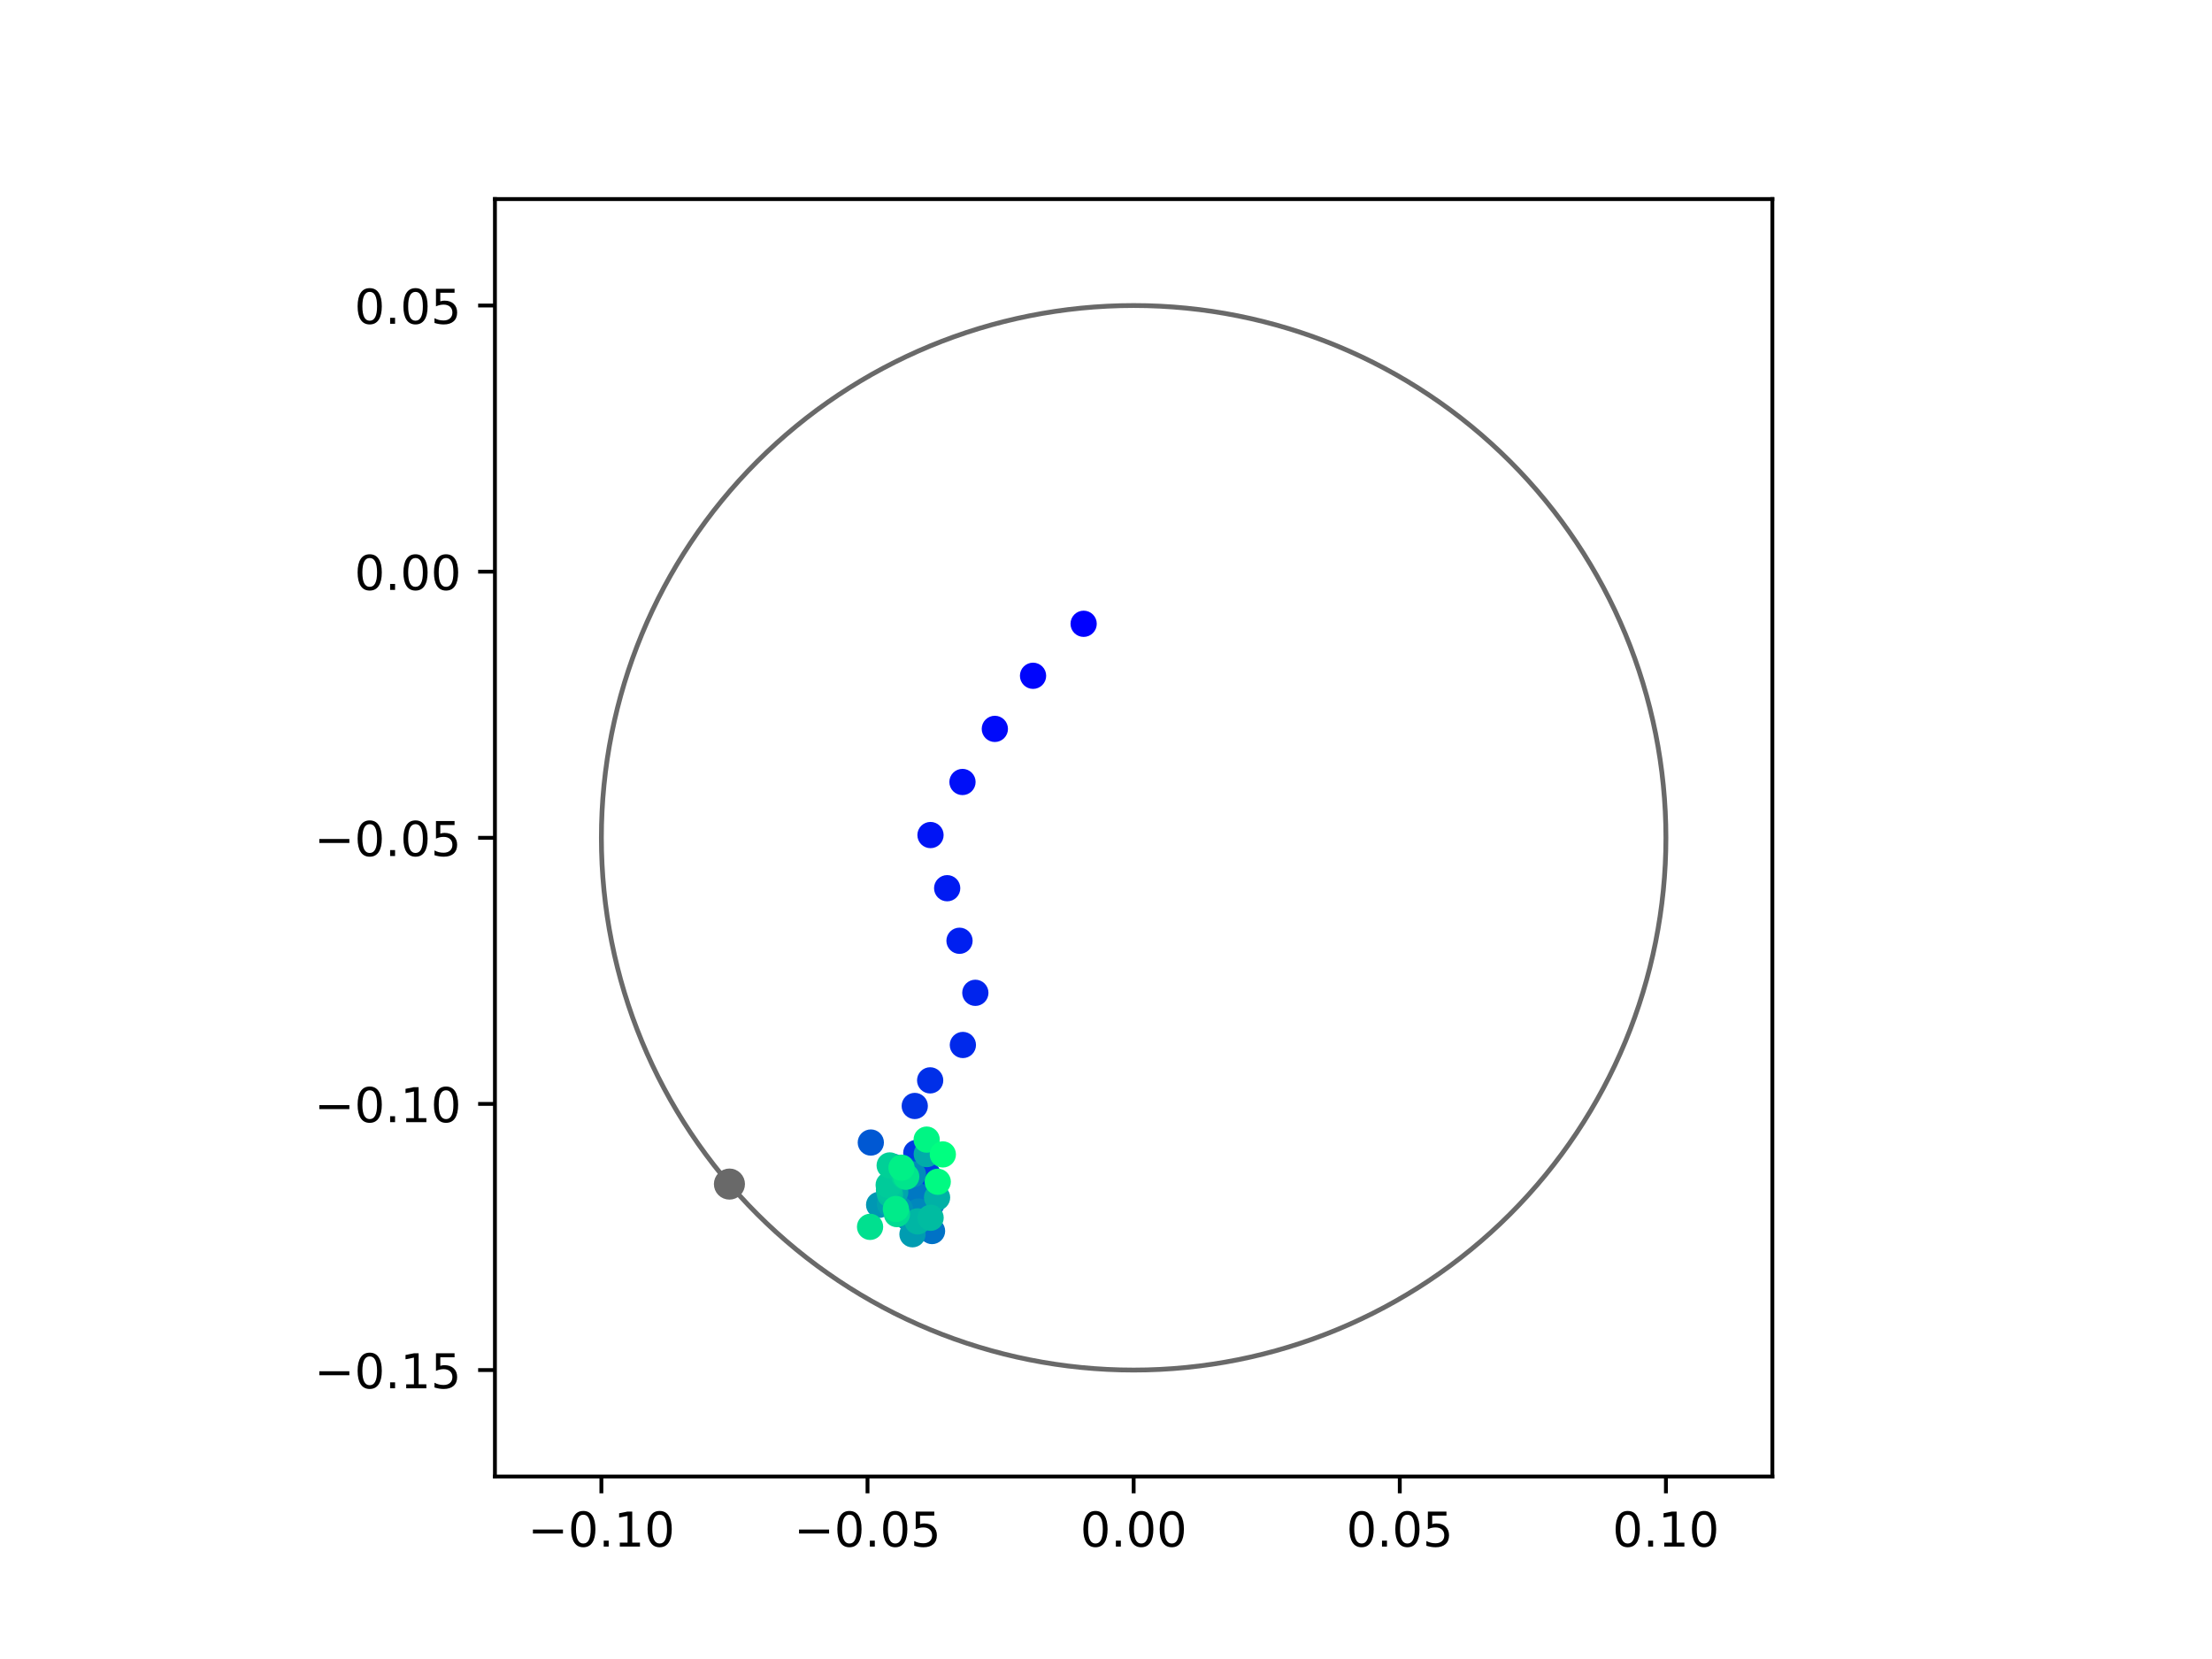 <?xml version="1.0" encoding="utf-8" standalone="no"?>
<!DOCTYPE svg PUBLIC "-//W3C//DTD SVG 1.1//EN"
  "http://www.w3.org/Graphics/SVG/1.1/DTD/svg11.dtd">
<!-- Created with matplotlib (https://matplotlib.org/) -->
<svg height="345.6pt" version="1.1" viewBox="0 0 460.8 345.6" width="460.8pt" xmlns="http://www.w3.org/2000/svg" xmlns:xlink="http://www.w3.org/1999/xlink">
 <defs>
  <style type="text/css">
*{stroke-linecap:butt;stroke-linejoin:round;}
  </style>
 </defs>
 <g id="figure_1">
  <g id="patch_1">
   <path d="M 0 345.6 
L 460.8 345.6 
L 460.8 0 
L 0 0 
z
" style="fill:#ffffff;"/>
  </g>
  <g id="axes_1">
   <g id="patch_2">
    <path d="M 103.104 307.584 
L 369.216 307.584 
L 369.216 41.472 
L 103.104 41.472 
z
" style="fill:#ffffff;"/>
   </g>
   <g id="PathCollection_1">
    <defs>
     <path d="M 0 2.236 
C 0.593 2.236 1.162 2 1.581 1.581 
C 2 1.162 2.236 0.593 2.236 0 
C 2.236 -0.593 2 -1.162 1.581 -1.581 
C 1.162 -2 0.593 -2.236 0 -2.236 
C -0.593 -2.236 -1.162 -2 -1.581 -1.581 
C -2 -1.162 -2.236 -0.593 -2.236 0 
C -2.236 0.593 -2 1.162 -1.581 1.581 
C -1.162 2 -0.593 2.236 0 2.236 
z
" id="C0_0_46741ad4aa"/>
    </defs>
    <g clip-path="url(#pd19c2c7e17)">
     <use style="fill:#0000ff;stroke:#0000ff;" x="225.742" xlink:href="#C0_0_46741ad4aa" y="129.947"/>
    </g>
    <g clip-path="url(#pd19c2c7e17)">
     <use style="fill:#0005fc;stroke:#0005fc;" x="215.202" xlink:href="#C0_0_46741ad4aa" y="140.779"/>
    </g>
    <g clip-path="url(#pd19c2c7e17)">
     <use style="fill:#000afa;stroke:#000afa;" x="207.243" xlink:href="#C0_0_46741ad4aa" y="151.841"/>
    </g>
    <g clip-path="url(#pd19c2c7e17)">
     <use style="fill:#000ff8;stroke:#000ff8;" x="200.502" xlink:href="#C0_0_46741ad4aa" y="162.902"/>
    </g>
    <g clip-path="url(#pd19c2c7e17)">
     <use style="fill:#0014f5;stroke:#0014f5;" x="193.84" xlink:href="#C0_0_46741ad4aa" y="173.958"/>
    </g>
    <g clip-path="url(#pd19c2c7e17)">
     <use style="fill:#001af2;stroke:#001af2;" x="197.314" xlink:href="#C0_0_46741ad4aa" y="185.031"/>
    </g>
    <g clip-path="url(#pd19c2c7e17)">
     <use style="fill:#001ff0;stroke:#001ff0;" x="199.884" xlink:href="#C0_0_46741ad4aa" y="195.979"/>
    </g>
    <g clip-path="url(#pd19c2c7e17)">
     <use style="fill:#0024ed;stroke:#0024ed;" x="203.181" xlink:href="#C0_0_46741ad4aa" y="206.822"/>
    </g>
    <g clip-path="url(#pd19c2c7e17)">
     <use style="fill:#0029eb;stroke:#0029eb;" x="200.583" xlink:href="#C0_0_46741ad4aa" y="217.689"/>
    </g>
    <g clip-path="url(#pd19c2c7e17)">
     <use style="fill:#002fe8;stroke:#002fe8;" x="193.769" xlink:href="#C0_0_46741ad4aa" y="225.06"/>
    </g>
    <g clip-path="url(#pd19c2c7e17)">
     <use style="fill:#0034e5;stroke:#0034e5;" x="190.56" xlink:href="#C0_0_46741ad4aa" y="230.393"/>
    </g>
    <g clip-path="url(#pd19c2c7e17)">
     <use style="fill:#0039e2;stroke:#0039e2;" x="190.88" xlink:href="#C0_0_46741ad4aa" y="240.192"/>
    </g>
    <g clip-path="url(#pd19c2c7e17)">
     <use style="fill:#003ee0;stroke:#003ee0;" x="193.26" xlink:href="#C0_0_46741ad4aa" y="244.687"/>
    </g>
    <g clip-path="url(#pd19c2c7e17)">
     <use style="fill:#0043de;stroke:#0043de;" x="191.494" xlink:href="#C0_0_46741ad4aa" y="250.672"/>
    </g>
    <g clip-path="url(#pd19c2c7e17)">
     <use style="fill:#0049db;stroke:#0049db;" x="189.734" xlink:href="#C0_0_46741ad4aa" y="244.039"/>
    </g>
    <g clip-path="url(#pd19c2c7e17)">
     <use style="fill:#004ed8;stroke:#004ed8;" x="188.482" xlink:href="#C0_0_46741ad4aa" y="250.535"/>
    </g>
    <g clip-path="url(#pd19c2c7e17)">
     <use style="fill:#0053d6;stroke:#0053d6;" x="186.132" xlink:href="#C0_0_46741ad4aa" y="243.549"/>
    </g>
    <g clip-path="url(#pd19c2c7e17)">
     <use style="fill:#0058d3;stroke:#0058d3;" x="181.406" xlink:href="#C0_0_46741ad4aa" y="238.013"/>
    </g>
    <g clip-path="url(#pd19c2c7e17)">
     <use style="fill:#005ed0;stroke:#005ed0;" x="186.045" xlink:href="#C0_0_46741ad4aa" y="243.053"/>
    </g>
    <g clip-path="url(#pd19c2c7e17)">
     <use style="fill:#0063ce;stroke:#0063ce;" x="187.929" xlink:href="#C0_0_46741ad4aa" y="251.598"/>
    </g>
    <g clip-path="url(#pd19c2c7e17)">
     <use style="fill:#0068cb;stroke:#0068cb;" x="194.013" xlink:href="#C0_0_46741ad4aa" y="250.872"/>
    </g>
    <g clip-path="url(#pd19c2c7e17)">
     <use style="fill:#006dc8;stroke:#006dc8;" x="189.288" xlink:href="#C0_0_46741ad4aa" y="248.961"/>
    </g>
    <g clip-path="url(#pd19c2c7e17)">
     <use style="fill:#0072c6;stroke:#0072c6;" x="194.16" xlink:href="#C0_0_46741ad4aa" y="256.447"/>
    </g>
    <g clip-path="url(#pd19c2c7e17)">
     <use style="fill:#0078c3;stroke:#0078c3;" x="191.022" xlink:href="#C0_0_46741ad4aa" y="249.044"/>
    </g>
    <g clip-path="url(#pd19c2c7e17)">
     <use style="fill:#007dc0;stroke:#007dc0;" x="191.14" xlink:href="#C0_0_46741ad4aa" y="253.47"/>
    </g>
    <g clip-path="url(#pd19c2c7e17)">
     <use style="fill:#0082be;stroke:#0082be;" x="189.079" xlink:href="#C0_0_46741ad4aa" y="253.58"/>
    </g>
    <g clip-path="url(#pd19c2c7e17)">
     <use style="fill:#0087bc;stroke:#0087bc;" x="191.284" xlink:href="#C0_0_46741ad4aa" y="252.393"/>
    </g>
    <g clip-path="url(#pd19c2c7e17)">
     <use style="fill:#008db8;stroke:#008db8;" x="190.181" xlink:href="#C0_0_46741ad4aa" y="244.63"/>
    </g>
    <g clip-path="url(#pd19c2c7e17)">
     <use style="fill:#0092b6;stroke:#0092b6;" x="187.477" xlink:href="#C0_0_46741ad4aa" y="251.91"/>
    </g>
    <g clip-path="url(#pd19c2c7e17)">
     <use style="fill:#0097b3;stroke:#0097b3;" x="183.137" xlink:href="#C0_0_46741ad4aa" y="250.991"/>
    </g>
    <g clip-path="url(#pd19c2c7e17)">
     <use style="fill:#009cb1;stroke:#009cb1;" x="190.083" xlink:href="#C0_0_46741ad4aa" y="257.119"/>
    </g>
    <g clip-path="url(#pd19c2c7e17)">
     <use style="fill:#00a1ae;stroke:#00a1ae;" x="185.393" xlink:href="#C0_0_46741ad4aa" y="250.817"/>
    </g>
    <g clip-path="url(#pd19c2c7e17)">
     <use style="fill:#00a7ac;stroke:#00a7ac;" x="186.496" xlink:href="#C0_0_46741ad4aa" y="248.35"/>
    </g>
    <g clip-path="url(#pd19c2c7e17)">
     <use style="fill:#00aca9;stroke:#00aca9;" x="193.063" xlink:href="#C0_0_46741ad4aa" y="240.418"/>
    </g>
    <g clip-path="url(#pd19c2c7e17)">
     <use style="fill:#00b1a6;stroke:#00b1a6;" x="195.208" xlink:href="#C0_0_46741ad4aa" y="249.455"/>
    </g>
    <g clip-path="url(#pd19c2c7e17)">
     <use style="fill:#00b6a4;stroke:#00b6a4;" x="191.156" xlink:href="#C0_0_46741ad4aa" y="254.439"/>
    </g>
    <g clip-path="url(#pd19c2c7e17)">
     <use style="fill:#00bca1;stroke:#00bca1;" x="193.859" xlink:href="#C0_0_46741ad4aa" y="253.681"/>
    </g>
    <g clip-path="url(#pd19c2c7e17)">
     <use style="fill:#00c19e;stroke:#00c19e;" x="185.403" xlink:href="#C0_0_46741ad4aa" y="248.824"/>
    </g>
    <g clip-path="url(#pd19c2c7e17)">
     <use style="fill:#00c69c;stroke:#00c69c;" x="185.19" xlink:href="#C0_0_46741ad4aa" y="247.877"/>
    </g>
    <g clip-path="url(#pd19c2c7e17)">
     <use style="fill:#00cb9a;stroke:#00cb9a;" x="185.129" xlink:href="#C0_0_46741ad4aa" y="246.855"/>
    </g>
    <g clip-path="url(#pd19c2c7e17)">
     <use style="fill:#00d097;stroke:#00d097;" x="185.337" xlink:href="#C0_0_46741ad4aa" y="242.78"/>
    </g>
    <g clip-path="url(#pd19c2c7e17)">
     <use style="fill:#00d694;stroke:#00d694;" x="188.432" xlink:href="#C0_0_46741ad4aa" y="245.087"/>
    </g>
    <g clip-path="url(#pd19c2c7e17)">
     <use style="fill:#00db92;stroke:#00db92;" x="186.849" xlink:href="#C0_0_46741ad4aa" y="252.92"/>
    </g>
    <g clip-path="url(#pd19c2c7e17)">
     <use style="fill:#00e08f;stroke:#00e08f;" x="181.25" xlink:href="#C0_0_46741ad4aa" y="255.579"/>
    </g>
    <g clip-path="url(#pd19c2c7e17)">
     <use style="fill:#00e58c;stroke:#00e58c;" x="188.781" xlink:href="#C0_0_46741ad4aa" y="245.119"/>
    </g>
    <g clip-path="url(#pd19c2c7e17)">
     <use style="fill:#00eb8a;stroke:#00eb8a;" x="186.628" xlink:href="#C0_0_46741ad4aa" y="251.854"/>
    </g>
    <g clip-path="url(#pd19c2c7e17)">
     <use style="fill:#00f087;stroke:#00f087;" x="187.805" xlink:href="#C0_0_46741ad4aa" y="243.256"/>
    </g>
    <g clip-path="url(#pd19c2c7e17)">
     <use style="fill:#00f584;stroke:#00f584;" x="193.043" xlink:href="#C0_0_46741ad4aa" y="237.403"/>
    </g>
    <g clip-path="url(#pd19c2c7e17)">
     <use style="fill:#00fa82;stroke:#00fa82;" x="195.348" xlink:href="#C0_0_46741ad4aa" y="246.184"/>
    </g>
    <g clip-path="url(#pd19c2c7e17)">
     <use style="fill:#00ff80;stroke:#00ff80;" x="196.409" xlink:href="#C0_0_46741ad4aa" y="240.487"/>
    </g>
   </g>
   <g id="PathCollection_2">
    <defs>
     <path d="M 0 2.739 
C 0.726 2.739 1.423 2.45 1.936 1.936 
C 2.45 1.423 2.739 0.726 2.739 0 
C 2.739 -0.726 2.45 -1.423 1.936 -1.936 
C 1.423 -2.45 0.726 -2.739 0 -2.739 
C -0.726 -2.739 -1.423 -2.45 -1.936 -1.936 
C -2.45 -1.423 -2.739 -0.726 -2.739 0 
C -2.739 0.726 -2.45 1.423 -1.936 1.936 
C -1.423 2.45 -0.726 2.739 0 2.739 
z
" id="m308ff138b3" style="stroke:#696969;"/>
    </defs>
    <g clip-path="url(#pd19c2c7e17)">
     <use style="fill:#696969;stroke:#696969;" x="151.954" xlink:href="#m308ff138b3" y="246.665"/>
    </g>
   </g>
   <g id="patch_3">
    <path clip-path="url(#pd19c2c7e17)" d="M 236.16 285.408 
C 265.566 285.408 293.771 273.725 314.564 252.932 
C 335.357 232.139 347.04 203.934 347.04 174.528 
C 347.04 145.122 335.357 116.917 314.564 96.124 
C 293.771 75.331 265.566 63.648 236.16 63.648 
C 206.754 63.648 178.549 75.331 157.756 96.124 
C 136.963 116.917 125.28 145.122 125.28 174.528 
C 125.28 203.934 136.963 232.139 157.756 252.932 
C 178.549 273.725 206.754 285.408 236.16 285.408 
z
" style="fill:none;stroke:#696969;stroke-linejoin:miter;"/>
   </g>
   <g id="matplotlib.axis_1">
    <g id="xtick_1">
     <g id="line2d_1">
      <defs>
       <path d="M 0 0 
L 0 3.5 
" id="me1dbc49419" style="stroke:#000000;stroke-width:0.8;"/>
      </defs>
      <g>
       <use style="stroke:#000000;stroke-width:0.8;" x="125.28" xlink:href="#me1dbc49419" y="307.584"/>
      </g>
     </g>
     <g id="text_1">
      <!-- −0.10 -->
      <defs>
       <path d="M 10.594 35.5 
L 73.188 35.5 
L 73.188 27.203 
L 10.594 27.203 
z
" id="DejaVuSans-8722"/>
       <path d="M 31.781 66.406 
Q 24.172 66.406 20.328 58.906 
Q 16.5 51.422 16.5 36.375 
Q 16.5 21.391 20.328 13.891 
Q 24.172 6.391 31.781 6.391 
Q 39.453 6.391 43.281 13.891 
Q 47.125 21.391 47.125 36.375 
Q 47.125 51.422 43.281 58.906 
Q 39.453 66.406 31.781 66.406 
z
M 31.781 74.219 
Q 44.047 74.219 50.516 64.516 
Q 56.984 54.828 56.984 36.375 
Q 56.984 17.969 50.516 8.266 
Q 44.047 -1.422 31.781 -1.422 
Q 19.531 -1.422 13.062 8.266 
Q 6.594 17.969 6.594 36.375 
Q 6.594 54.828 13.062 64.516 
Q 19.531 74.219 31.781 74.219 
z
" id="DejaVuSans-48"/>
       <path d="M 10.688 12.406 
L 21 12.406 
L 21 0 
L 10.688 0 
z
" id="DejaVuSans-46"/>
       <path d="M 12.406 8.297 
L 28.516 8.297 
L 28.516 63.922 
L 10.984 60.406 
L 10.984 69.391 
L 28.422 72.906 
L 38.281 72.906 
L 38.281 8.297 
L 54.391 8.297 
L 54.391 0 
L 12.406 0 
z
" id="DejaVuSans-49"/>
      </defs>
      <g transform="translate(109.957 322.182)scale(0.1 -0.1)">
       <use xlink:href="#DejaVuSans-8722"/>
       <use x="83.789" xlink:href="#DejaVuSans-48"/>
       <use x="147.412" xlink:href="#DejaVuSans-46"/>
       <use x="179.199" xlink:href="#DejaVuSans-49"/>
       <use x="242.822" xlink:href="#DejaVuSans-48"/>
      </g>
     </g>
    </g>
    <g id="xtick_2">
     <g id="line2d_2">
      <g>
       <use style="stroke:#000000;stroke-width:0.8;" x="180.72" xlink:href="#me1dbc49419" y="307.584"/>
      </g>
     </g>
     <g id="text_2">
      <!-- −0.05 -->
      <defs>
       <path d="M 10.797 72.906 
L 49.516 72.906 
L 49.516 64.594 
L 19.828 64.594 
L 19.828 46.734 
Q 21.969 47.469 24.109 47.828 
Q 26.266 48.188 28.422 48.188 
Q 40.625 48.188 47.75 41.5 
Q 54.891 34.812 54.891 23.391 
Q 54.891 11.625 47.562 5.094 
Q 40.234 -1.422 26.906 -1.422 
Q 22.312 -1.422 17.547 -0.641 
Q 12.797 0.141 7.719 1.703 
L 7.719 11.625 
Q 12.109 9.234 16.797 8.062 
Q 21.484 6.891 26.703 6.891 
Q 35.156 6.891 40.078 11.328 
Q 45.016 15.766 45.016 23.391 
Q 45.016 31 40.078 35.438 
Q 35.156 39.891 26.703 39.891 
Q 22.75 39.891 18.812 39.016 
Q 14.891 38.141 10.797 36.281 
z
" id="DejaVuSans-53"/>
      </defs>
      <g transform="translate(165.397 322.182)scale(0.1 -0.1)">
       <use xlink:href="#DejaVuSans-8722"/>
       <use x="83.789" xlink:href="#DejaVuSans-48"/>
       <use x="147.412" xlink:href="#DejaVuSans-46"/>
       <use x="179.199" xlink:href="#DejaVuSans-48"/>
       <use x="242.822" xlink:href="#DejaVuSans-53"/>
      </g>
     </g>
    </g>
    <g id="xtick_3">
     <g id="line2d_3">
      <g>
       <use style="stroke:#000000;stroke-width:0.8;" x="236.16" xlink:href="#me1dbc49419" y="307.584"/>
      </g>
     </g>
     <g id="text_3">
      <!-- 0.00 -->
      <g transform="translate(225.027 322.182)scale(0.1 -0.1)">
       <use xlink:href="#DejaVuSans-48"/>
       <use x="63.623" xlink:href="#DejaVuSans-46"/>
       <use x="95.41" xlink:href="#DejaVuSans-48"/>
       <use x="159.033" xlink:href="#DejaVuSans-48"/>
      </g>
     </g>
    </g>
    <g id="xtick_4">
     <g id="line2d_4">
      <g>
       <use style="stroke:#000000;stroke-width:0.8;" x="291.6" xlink:href="#me1dbc49419" y="307.584"/>
      </g>
     </g>
     <g id="text_4">
      <!-- 0.05 -->
      <g transform="translate(280.467 322.182)scale(0.1 -0.1)">
       <use xlink:href="#DejaVuSans-48"/>
       <use x="63.623" xlink:href="#DejaVuSans-46"/>
       <use x="95.41" xlink:href="#DejaVuSans-48"/>
       <use x="159.033" xlink:href="#DejaVuSans-53"/>
      </g>
     </g>
    </g>
    <g id="xtick_5">
     <g id="line2d_5">
      <g>
       <use style="stroke:#000000;stroke-width:0.8;" x="347.04" xlink:href="#me1dbc49419" y="307.584"/>
      </g>
     </g>
     <g id="text_5">
      <!-- 0.10 -->
      <g transform="translate(335.907 322.182)scale(0.1 -0.1)">
       <use xlink:href="#DejaVuSans-48"/>
       <use x="63.623" xlink:href="#DejaVuSans-46"/>
       <use x="95.41" xlink:href="#DejaVuSans-49"/>
       <use x="159.033" xlink:href="#DejaVuSans-48"/>
      </g>
     </g>
    </g>
   </g>
   <g id="matplotlib.axis_2">
    <g id="ytick_1">
     <g id="line2d_6">
      <defs>
       <path d="M 0 0 
L -3.5 0 
" id="m967972b417" style="stroke:#000000;stroke-width:0.8;"/>
      </defs>
      <g>
       <use style="stroke:#000000;stroke-width:0.8;" x="103.104" xlink:href="#m967972b417" y="285.408"/>
      </g>
     </g>
     <g id="text_6">
      <!-- −0.15 -->
      <g transform="translate(65.459 289.207)scale(0.1 -0.1)">
       <use xlink:href="#DejaVuSans-8722"/>
       <use x="83.789" xlink:href="#DejaVuSans-48"/>
       <use x="147.412" xlink:href="#DejaVuSans-46"/>
       <use x="179.199" xlink:href="#DejaVuSans-49"/>
       <use x="242.822" xlink:href="#DejaVuSans-53"/>
      </g>
     </g>
    </g>
    <g id="ytick_2">
     <g id="line2d_7">
      <g>
       <use style="stroke:#000000;stroke-width:0.8;" x="103.104" xlink:href="#m967972b417" y="229.968"/>
      </g>
     </g>
     <g id="text_7">
      <!-- −0.10 -->
      <g transform="translate(65.459 233.767)scale(0.1 -0.1)">
       <use xlink:href="#DejaVuSans-8722"/>
       <use x="83.789" xlink:href="#DejaVuSans-48"/>
       <use x="147.412" xlink:href="#DejaVuSans-46"/>
       <use x="179.199" xlink:href="#DejaVuSans-49"/>
       <use x="242.822" xlink:href="#DejaVuSans-48"/>
      </g>
     </g>
    </g>
    <g id="ytick_3">
     <g id="line2d_8">
      <g>
       <use style="stroke:#000000;stroke-width:0.8;" x="103.104" xlink:href="#m967972b417" y="174.528"/>
      </g>
     </g>
     <g id="text_8">
      <!-- −0.05 -->
      <g transform="translate(65.459 178.327)scale(0.1 -0.1)">
       <use xlink:href="#DejaVuSans-8722"/>
       <use x="83.789" xlink:href="#DejaVuSans-48"/>
       <use x="147.412" xlink:href="#DejaVuSans-46"/>
       <use x="179.199" xlink:href="#DejaVuSans-48"/>
       <use x="242.822" xlink:href="#DejaVuSans-53"/>
      </g>
     </g>
    </g>
    <g id="ytick_4">
     <g id="line2d_9">
      <g>
       <use style="stroke:#000000;stroke-width:0.8;" x="103.104" xlink:href="#m967972b417" y="119.088"/>
      </g>
     </g>
     <g id="text_9">
      <!-- 0.00 -->
      <g transform="translate(73.838 122.887)scale(0.1 -0.1)">
       <use xlink:href="#DejaVuSans-48"/>
       <use x="63.623" xlink:href="#DejaVuSans-46"/>
       <use x="95.41" xlink:href="#DejaVuSans-48"/>
       <use x="159.033" xlink:href="#DejaVuSans-48"/>
      </g>
     </g>
    </g>
    <g id="ytick_5">
     <g id="line2d_10">
      <g>
       <use style="stroke:#000000;stroke-width:0.8;" x="103.104" xlink:href="#m967972b417" y="63.648"/>
      </g>
     </g>
     <g id="text_10">
      <!-- 0.05 -->
      <g transform="translate(73.838 67.447)scale(0.1 -0.1)">
       <use xlink:href="#DejaVuSans-48"/>
       <use x="63.623" xlink:href="#DejaVuSans-46"/>
       <use x="95.41" xlink:href="#DejaVuSans-48"/>
       <use x="159.033" xlink:href="#DejaVuSans-53"/>
      </g>
     </g>
    </g>
   </g>
   <g id="patch_4">
    <path d="M 103.104 307.584 
L 103.104 41.472 
" style="fill:none;stroke:#000000;stroke-linecap:square;stroke-linejoin:miter;stroke-width:0.8;"/>
   </g>
   <g id="patch_5">
    <path d="M 369.216 307.584 
L 369.216 41.472 
" style="fill:none;stroke:#000000;stroke-linecap:square;stroke-linejoin:miter;stroke-width:0.8;"/>
   </g>
   <g id="patch_6">
    <path d="M 103.104 307.584 
L 369.216 307.584 
" style="fill:none;stroke:#000000;stroke-linecap:square;stroke-linejoin:miter;stroke-width:0.8;"/>
   </g>
   <g id="patch_7">
    <path d="M 103.104 41.472 
L 369.216 41.472 
" style="fill:none;stroke:#000000;stroke-linecap:square;stroke-linejoin:miter;stroke-width:0.8;"/>
   </g>
  </g>
 </g>
 <defs>
  <clipPath id="pd19c2c7e17">
   <rect height="266.112" width="266.112" x="103.104" y="41.472"/>
  </clipPath>
 </defs>
</svg>
